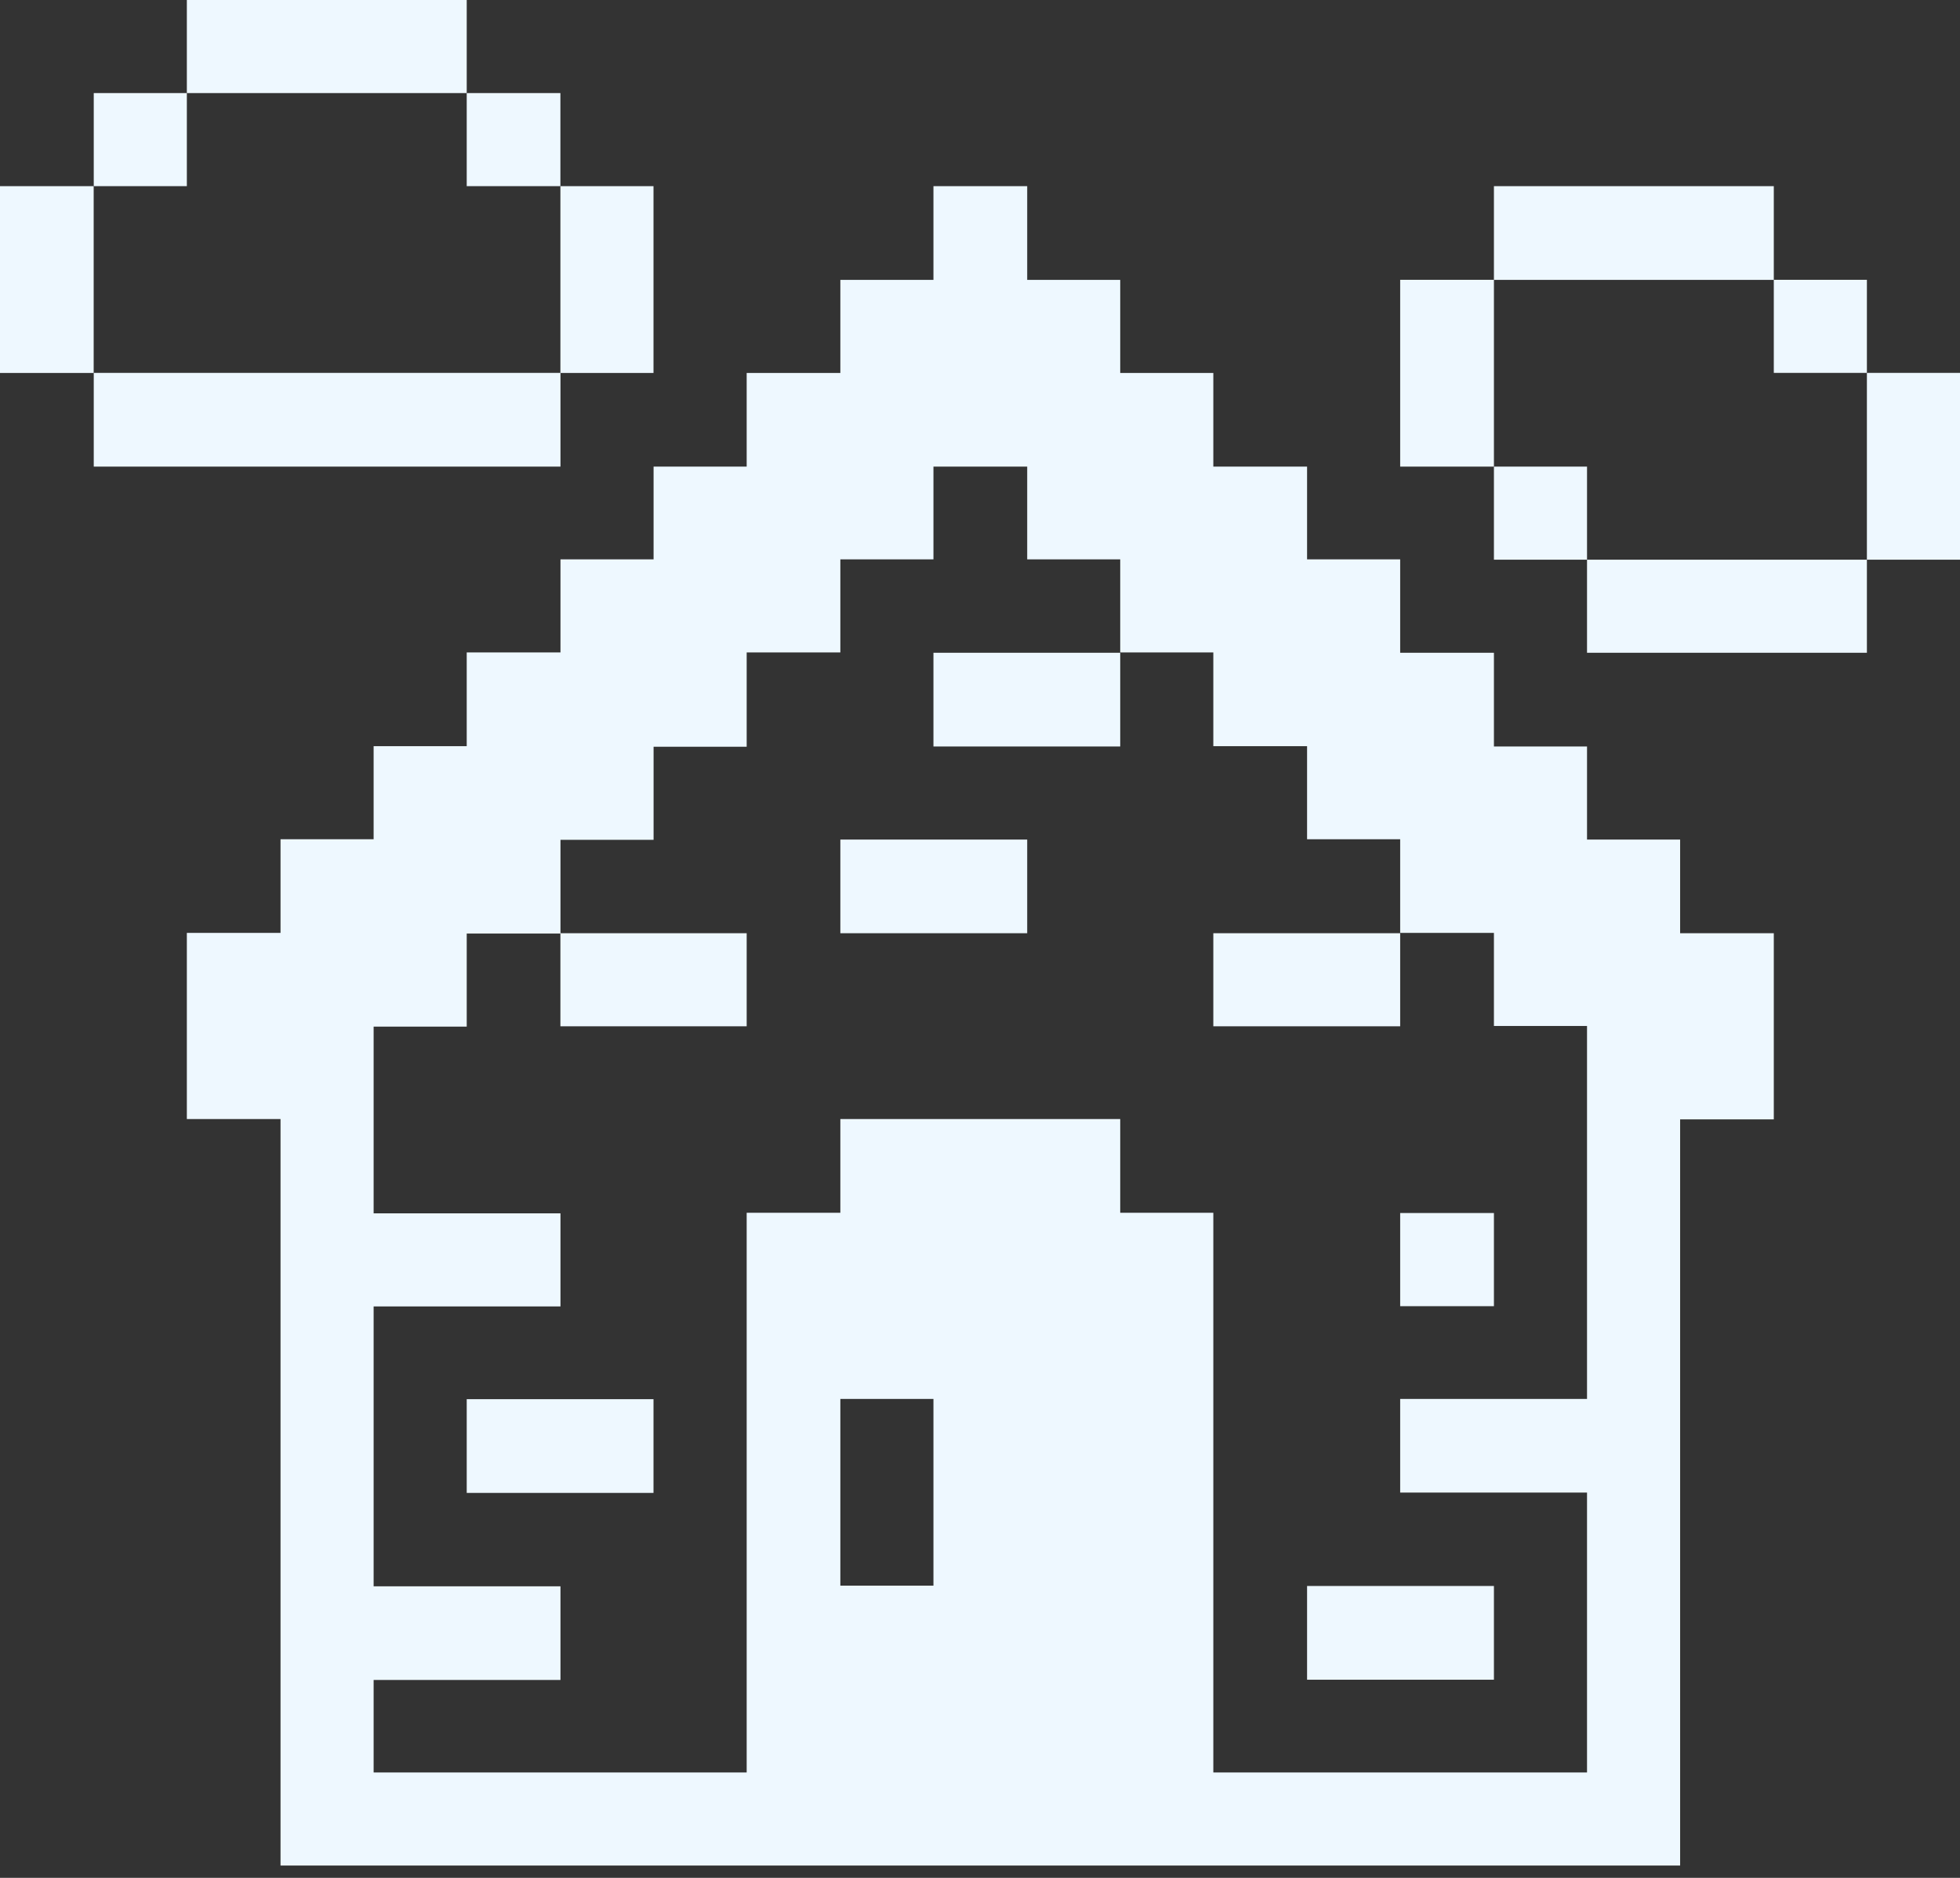 <svg width="24" height="23" viewBox="0 0 24 23" fill="none" xmlns="http://www.w3.org/2000/svg">
<rect x="0" y="0" width="24" height="23" fill="#333333" stroke="none"/>
<path d="M22.86 4.567H24V6.855H22.86V4.567Z" fill="#EEF8FF"/>
<path d="M21.72 3.427H22.86V4.567H21.72V3.427Z" fill="#EEF8FF"/>
<path d="M19.433 6.855H22.86V7.995H19.433V6.855Z" fill="#EEF8FF"/>
<path d="M8.003 6.851H6.863V7.991H5.715V9.139H4.575V10.279H3.435V11.426H2.288V13.706H3.435V22.849H20.573V13.71H21.72V11.43H20.573V10.283H19.433V9.143H18.293V7.995H17.145V6.851H16.005V5.715H14.857V4.568H13.717V3.428H12.578V2.28H11.43V3.428H10.29V4.568H9.143V5.715H8.003V6.851ZM11.43 19.421H10.29V17.134H11.43V19.421ZM9.143 7.991H10.29V6.851H11.43V5.715H12.578V6.851H13.717V7.991H14.857V9.139H16.005V10.279H17.145V11.426H18.293V12.566H19.433V17.134H17.145V18.281H19.433V21.709H14.857V14.854H13.717V13.706H10.29V14.854H9.143V21.709H4.575V20.576H6.863V19.429H4.575V16.001H6.863V14.861H4.575V12.574H5.715V11.434H6.863V10.286H8.003V9.146H9.143V7.991Z" fill="#EEF8FF"/>
<path d="M18.293 2.28H21.72V3.428H18.293V2.28Z" fill="#EEF8FF"/>
<path d="M18.293 5.715H19.433V6.855H18.293V5.715Z" fill="#EEF8FF"/>
<path d="M17.145 14.857H18.293V15.998H17.145V14.857Z" fill="#EEF8FF"/>
<path d="M17.145 3.427H18.293V5.715H17.145V3.427Z" fill="#EEF8FF"/>
<path d="M16.005 19.425H18.293V20.573H16.005V19.425Z" fill="#EEF8FF"/>
<path d="M14.857 11.43H17.145V12.57H14.857V11.43Z" fill="#EEF8FF"/>
<path d="M11.43 7.995H13.717V9.143H11.43V7.995Z" fill="#EEF8FF"/>
<path d="M10.29 10.283H12.578V11.43H10.29V10.283Z" fill="#EEF8FF"/>
<path d="M6.862 11.43H9.143V12.57H6.862V11.43Z" fill="#EEF8FF"/>
<path d="M6.862 2.28H8.002V4.568H6.862V2.28Z" fill="#EEF8FF"/>
<path d="M5.715 17.137H8.002V18.285H5.715V17.137Z" fill="#EEF8FF"/>
<path d="M5.715 1.14H6.862V2.28H5.715V1.14Z" fill="#EEF8FF"/>
<path d="M2.288 0H5.715V1.14H2.288V0Z" fill="#EEF8FF"/>
<path d="M1.148 4.567H6.863V5.715H1.148V4.567Z" fill="#EEF8FF"/>
<path d="M1.148 1.14H2.288V2.28H1.148V1.14Z" fill="#EEF8FF"/>
<path d="M0 2.28H1.147V4.568H0V2.28Z" fill="#EEF8FF"/>
</svg>
